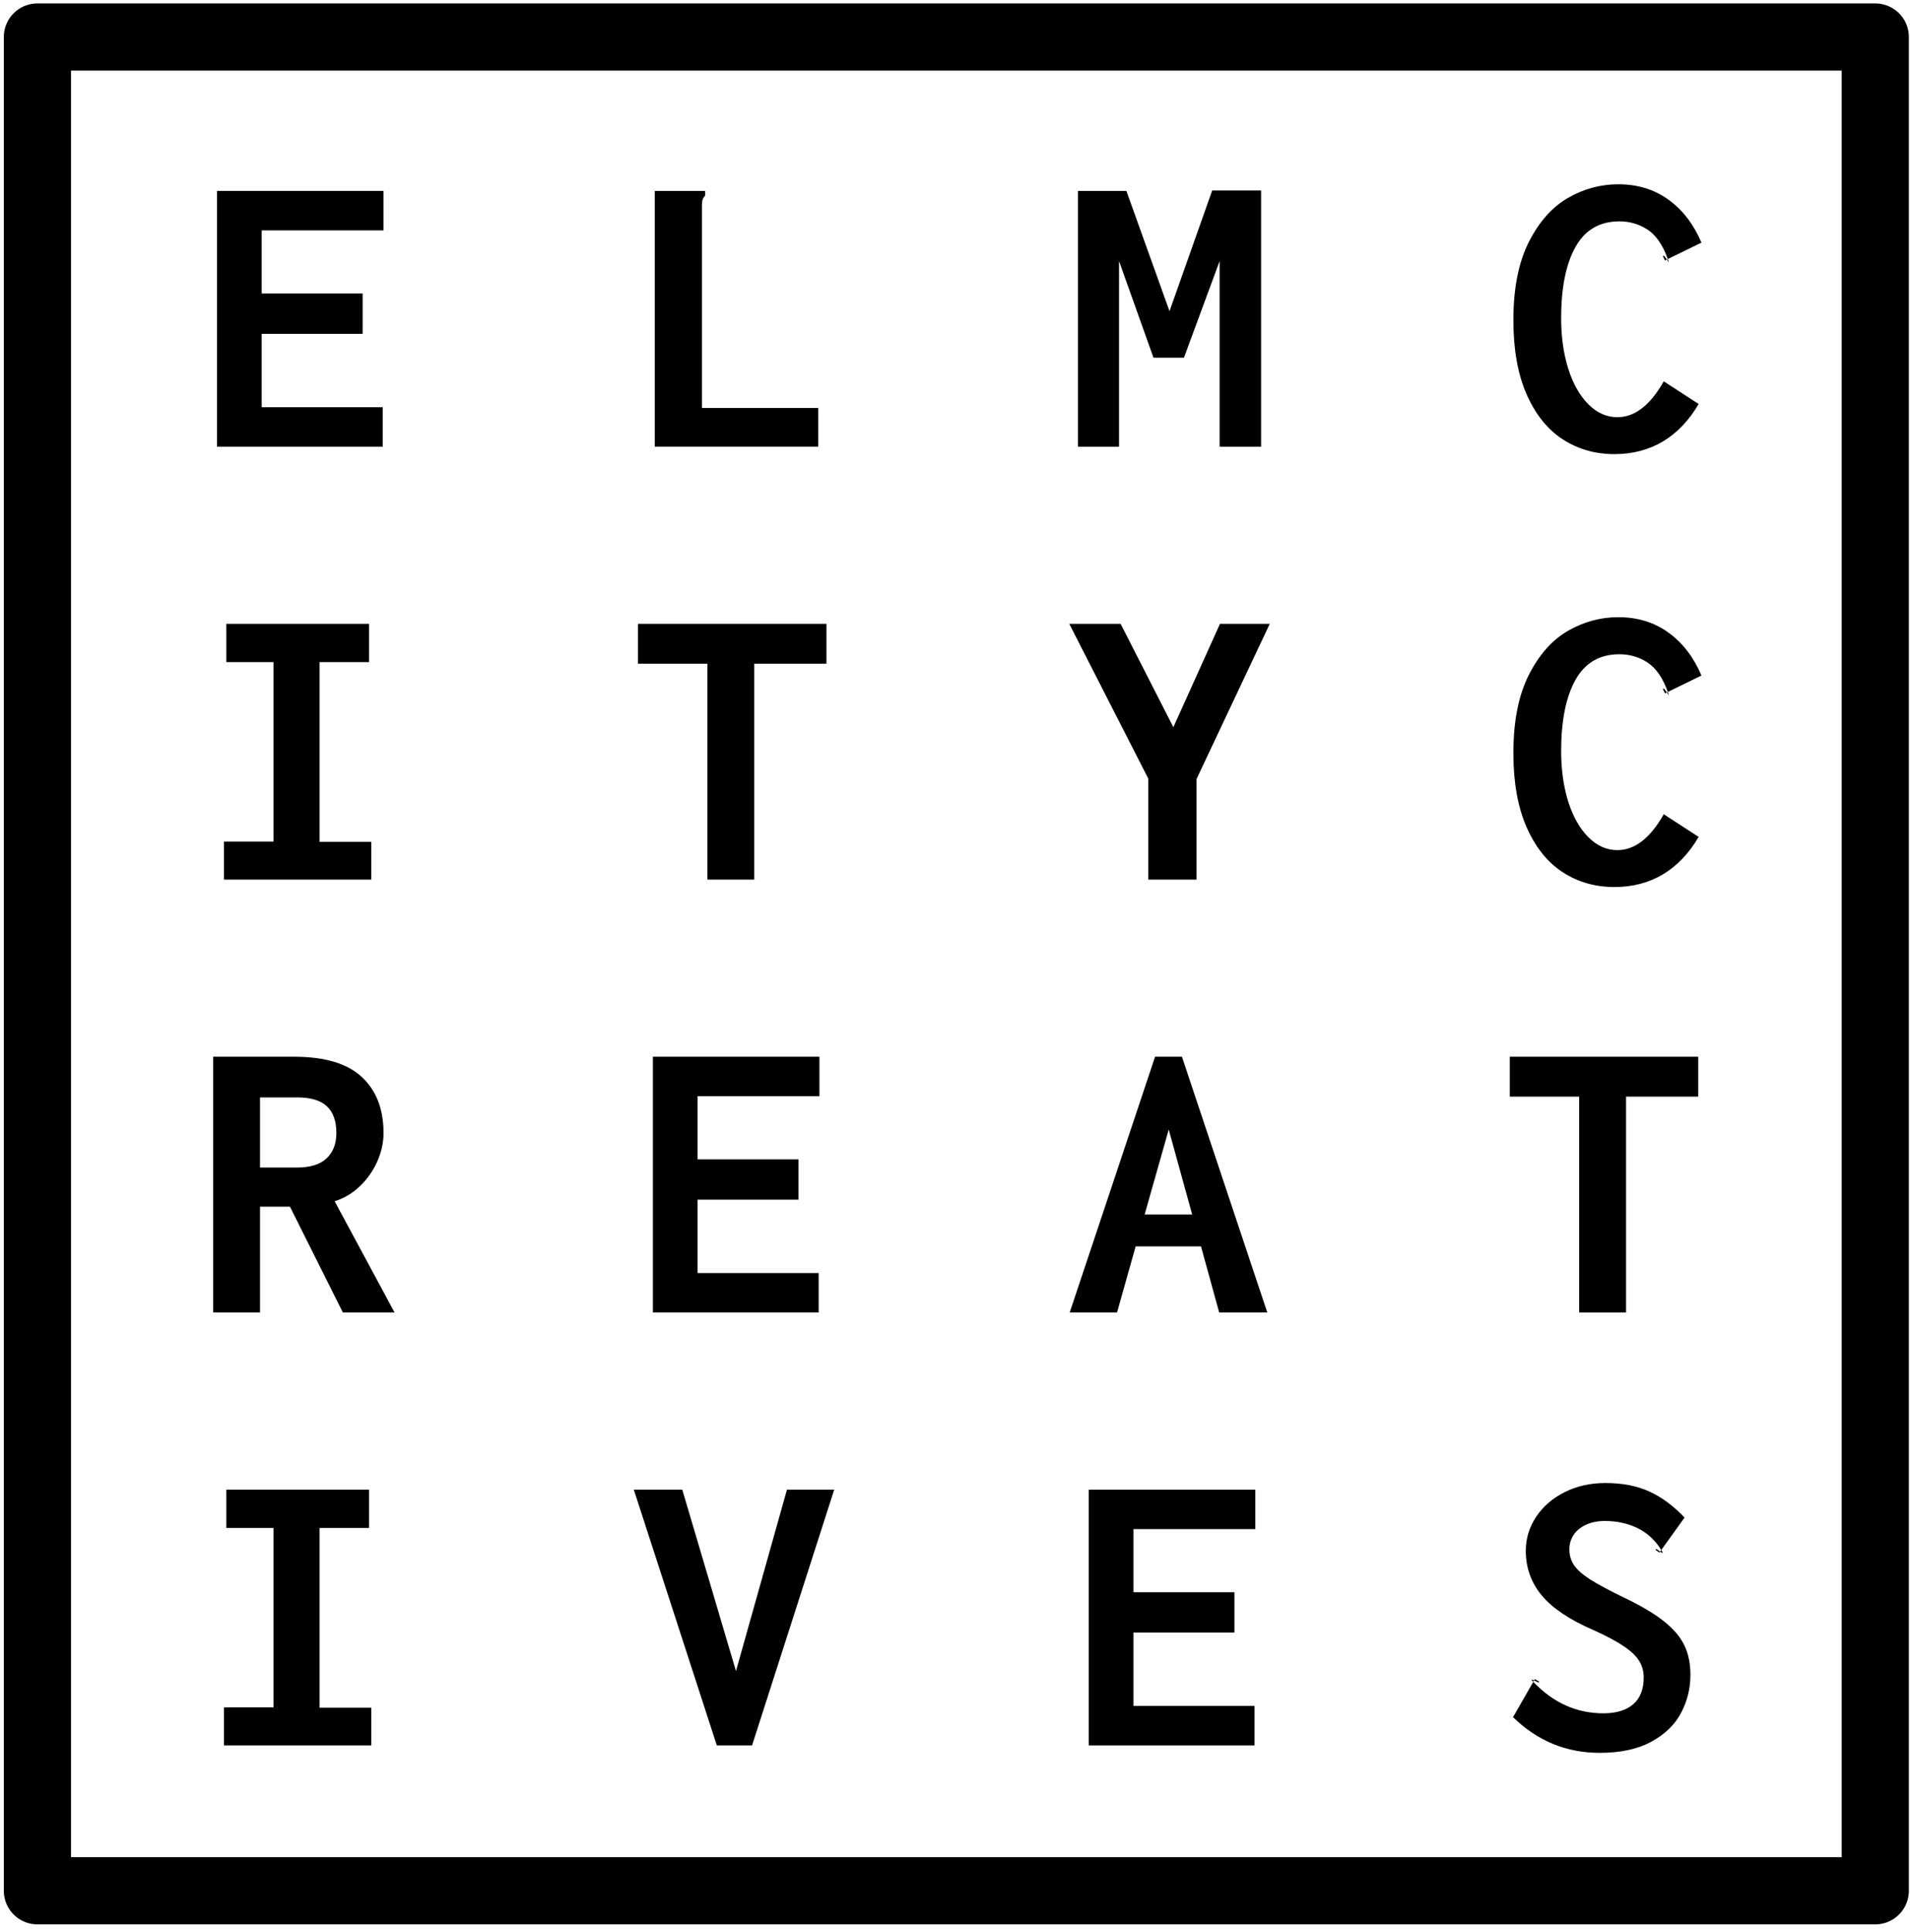 <svg id="svg_stamp" version="1.1" viewBox="0.0 0.0 341.168 345.105" fill="none" stroke="none" stroke-linecap="square" stroke-miterlimit="10" xmlns="http://www.w3.org/2000/svg" xmlns:xlink="http://www.w3.org/1999/xlink">
  <clipPath id="p.1">
    <path d="m0 0l341.168 0l0 345.105l-341.168 0l0 -345.105z" clip-rule="nonzero"></path>
  </clipPath>
  <g clip-path="url(#p.1)">
    <path class="stamp_paths" fill="#000000" fill-opacity="0.0" d="m0 0l341.168 0l0 345.105l-341.168 0z" fill-rule="evenodd"></path>
    <path class="stamp_paths" fill="#000000" fill-opacity="0.0" d="m6.681 6.613l328.283 0l0 331.15l-328.283 0z" fill-rule="evenodd"></path>
    <path class="stamp_paths box_path" stroke="#000000" stroke-width="12.0" stroke-linejoin="round" stroke-linecap="butt" d="m6.681 6.613 l328.283 0 l0 331.15 l-328.283 0 z" fill-rule="evenodd"></path>
    <path class="stamp_paths" fill="#000000" fill-opacity="0.0" d="m14.979 13.251l75.969 0l0 80.283l-75.969 0z" fill-rule="evenodd"></path>
    <path class="stamp_paths" fill="#000000" d="m38.757 79.793l0 -45.688l29.75 0l0 7.047l-21.766 0l0 11.281l18.031 0l0 7.203l-18.031 0l0 13.109l21.625 0l0 7.047l-29.609 0z" fill-rule="nonzero"></path>
    <path class="stamp_paths" fill="#000000" fill-opacity="0.0" d="m92.84 13.251l75.969 0l0 80.283l-75.969 0z" fill-rule="evenodd"></path>
    <path class="stamp_paths" fill="#000000" d="m116.961 34.105l9.0 0l0 0.828q-0.406 0.422 -0.516 0.953q-0.094 0.516 -0.062 1.734l0 35.266l20.766 0l0 6.906l-29.188 0l0 -45.688z" fill-rule="nonzero"></path>
    <path class="stamp_paths" fill="#000000" fill-opacity="0.0" d="m170.701 13.251l75.969 0l0 80.283l-75.969 0z" fill-rule="evenodd"></path>
    <path class="stamp_paths" fill="#000000" d="m192.541 79.793l0 -45.688l8.656 0l7.703 21.484l7.625 -21.562l8.734 0l0 45.766l-7.406 0l0 -33.156l-6.375 17.266l-5.438 0l-6.156 -17.266l0 33.156l-7.344 0z" fill-rule="nonzero"></path>
    <path class="stamp_paths" fill="#000000" fill-opacity="0.0" d="m248.562 13.251l75.968 0l0 80.283l-75.968 0z" fill-rule="evenodd"></path>
    <path class="stamp_paths" fill="#000000" d="m288.902 74.527q4.656 0 8.281 -6.406l6.234 4.047q-2.578 4.406 -6.375 6.688q-3.797 2.266 -8.672 2.266q-5.156 0 -9.234 -2.641q-4.078 -2.656 -6.453 -8.047q-2.359 -5.391 -2.359 -13.234q0 -8.484 2.734 -13.922q2.75 -5.453 6.984 -7.906q4.25 -2.453 9.016 -2.453q5.188 0 8.984 2.766q3.797 2.75 5.875 7.656l-5.953 2.906l-0.062 0.031l0 -0.031q-1.359 -3.766 -3.625 -5.234q-2.25 -1.469 -5.016 -1.469q-5.297 0 -7.859 4.594q-2.547 4.578 -2.547 12.703q0 4.984 1.266 9.016q1.266 4.016 3.578 6.344q2.312 2.328 5.203 2.328zm8.141 -28.75q0 -0.109 0.109 -0.109q0.094 0 0.312 0.312q0.219 0.297 0.281 0.375l-0.344 0.172l-0.359 -0.75zm1.031 1.0q0 0.078 -0.109 -0.062q-0.109 -0.156 -0.219 -0.359l0.156 -0.078l0.172 0.5z" fill-rule="nonzero"></path>
    <path class="stamp_paths" fill="#000000" fill-opacity="0.0" d="m14.979 90.585l75.969 0l0 80.283l-75.969 0z" fill-rule="evenodd"></path>
    <path class="stamp_paths" fill="#000000" d="m40.007 157.126l0 -6.797l8.844 0l0 -32.047l-8.422 0l0 -6.844l25.5 0l0 6.844l-8.844 0l0 32.109l9.234 0l0 6.734l-26.313 0z" fill-rule="nonzero"></path>
    <path class="stamp_paths" fill="#000000" fill-opacity="0.0" d="m92.84 90.585l75.969 0l0 80.283l-75.969 0z" fill-rule="evenodd"></path>
    <path class="stamp_paths" fill="#000000" d="m126.352 157.126l0 -38.562l-12.391 0l0 -7.125l33.656 0l0 7.125l-12.891 0l0 38.562l-8.375 0z" fill-rule="nonzero"></path>
    <path class="stamp_paths" fill="#000000" fill-opacity="0.0" d="m170.701 90.585l75.969 0l0 80.283l-75.969 0z" fill-rule="evenodd"></path>
    <path class="stamp_paths" fill="#000000" d="m205.103 157.126l0 -18.047l-14.109 -27.641l9.172 0l9.422 18.469l8.328 -18.469l8.891 0l-13.078 27.719l0 17.969l-8.625 0z" fill-rule="nonzero"></path>
    <path class="stamp_paths" fill="#000000" fill-opacity="0.0" d="m248.562 90.585l75.968 0l0 80.283l-75.968 0z" fill-rule="evenodd"></path>
    <path class="stamp_paths" fill="#000000" d="m288.902 151.861q4.656 0 8.281 -6.406l6.234 4.047q-2.578 4.406 -6.375 6.688q-3.797 2.266 -8.672 2.266q-5.156 0 -9.234 -2.641q-4.078 -2.656 -6.453 -8.047q-2.359 -5.391 -2.359 -13.234q0 -8.484 2.734 -13.922q2.75 -5.453 6.984 -7.906q4.25 -2.453 9.016 -2.453q5.188 0 8.984 2.766q3.797 2.75 5.875 7.656l-5.953 2.906l-0.062 0.031l0 -0.031q-1.359 -3.766 -3.625 -5.234q-2.25 -1.469 -5.016 -1.469q-5.297 0 -7.859 4.594q-2.547 4.578 -2.547 12.703q0 4.984 1.266 9.016q1.266 4.016 3.578 6.344q2.312 2.328 5.203 2.328zm8.141 -28.75q0 -0.109 0.109 -0.109q0.094 0 0.312 0.312q0.219 0.297 0.281 0.375l-0.344 0.172l-0.359 -0.75zm1.031 1.0q0 0.078 -0.109 -0.062q-0.109 -0.156 -0.219 -0.359l0.156 -0.078l0.172 0.5z" fill-rule="nonzero"></path>
    <path class="stamp_paths" fill="#000000" fill-opacity="0.0" d="m14.979 167.918l75.969 0l0 80.283l-75.969 0z" fill-rule="evenodd"></path>
    <path class="stamp_paths" fill="#000000" d="m38.069 188.772l14.469 0q8.203 0 12.078 3.609q3.891 3.594 3.891 10.031q0 2.516 -1.094 5.016q-1.094 2.5 -3.078 4.422q-1.984 1.922 -4.562 2.734l10.703 19.875l-9.234 0l-9.453 -18.906l-5.344 0l0 18.906l-8.375 0l0 -45.688zm14.969 19.797q3.547 0 5.297 -1.641q1.75 -1.656 1.75 -4.516q0 -3.219 -1.703 -4.797q-1.688 -1.578 -5.344 -1.578l-6.594 0l0 12.531l6.594 0z" fill-rule="nonzero"></path>
    <path class="stamp_paths" fill="#000000" fill-opacity="0.0" d="m92.84 167.918l75.969 0l0 80.283l-75.969 0z" fill-rule="evenodd"></path>
    <path class="stamp_paths" fill="#000000" d="m116.618 234.46l0 -45.688l29.75 0l0 7.047l-21.766 0l0 11.281l18.031 0l0 7.203l-18.031 0l0 13.109l21.625 0l0 7.047l-29.609 0z" fill-rule="nonzero"></path>
    <path class="stamp_paths" fill="#000000" fill-opacity="0.0" d="m170.701 167.918l75.969 0l0 80.283l-75.969 0z" fill-rule="evenodd"></path>
    <path class="stamp_paths" fill="#000000" d="m217.775 234.46l-3.25 -11.812l-11.672 0l-3.328 11.812l-8.453 0l15.25 -45.688l4.797 0l15.25 45.688l-8.594 0zm-13.312 -17.516l8.484 0l-4.188 -15.172l-4.297 15.172z" fill-rule="nonzero"></path>
    <path class="stamp_paths" fill="#000000" fill-opacity="0.0" d="m248.562 167.918l75.968 0l0 80.283l-75.968 0z" fill-rule="evenodd"></path>
    <path class="stamp_paths" fill="#000000" d="m282.074 234.46l0 -38.562l-12.391 0l0 -7.125l33.656 0l0 7.125l-12.891 0l0 38.562l-8.375 0z" fill-rule="nonzero"></path>
    <path class="stamp_paths" fill="#000000" fill-opacity="0.0" d="m14.979 245.251l75.969 0l0 80.283l-75.969 0z" fill-rule="evenodd"></path>
    <path class="stamp_paths" fill="#000000" d="m40.007 311.793l0 -6.797l8.844 0l0 -32.047l-8.422 0l0 -6.844l25.5 0l0 6.844l-8.844 0l0 32.109l9.234 0l0 6.734l-26.313 0z" fill-rule="nonzero"></path>
    <path class="stamp_paths" fill="#000000" fill-opacity="0.0" d="m92.84 245.251l75.969 0l0 80.283l-75.969 0z" fill-rule="evenodd"></path>
    <path class="stamp_paths" fill="#000000" d="m128.039 311.793l-14.828 -45.688l8.656 0l9.594 32.406l9.109 -32.406l8.438 0l-14.672 45.688l-6.297 0z" fill-rule="nonzero"></path>
    <path class="stamp_paths" fill="#000000" fill-opacity="0.0" d="m170.701 245.251l75.969 0l0 80.283l-75.969 0z" fill-rule="evenodd"></path>
    <path class="stamp_paths" fill="#000000" d="m194.478 311.793l0 -45.688l29.75 0l0 7.047l-21.766 0l0 11.281l18.031 0l0 7.203l-18.031 0l0 13.109l21.625 0l0 7.047l-29.609 0z" fill-rule="nonzero"></path>
    <path class="stamp_paths" fill="#000000" fill-opacity="0.0" d="m248.562 245.251l75.968 0l0 80.283l-75.968 0z" fill-rule="evenodd"></path>
    <path class="stamp_paths" fill="#000000" d="m289.98 285.34q4.656 2.219 7.234 4.281q2.578 2.047 3.656 4.312q1.078 2.25 1.078 5.25q0 3.656 -1.688 6.828q-1.688 3.172 -5.328 5.141q-3.625 1.969 -9.203 1.969q-8.922 0 -15.469 -6.375l3.578 -6.234l0.031 -0.062l0.078 0.062q5.328 5.547 12.453 5.547q3.438 0 5.312 -1.609q1.891 -1.609 1.891 -4.828q0 -1.609 -0.812 -2.922q-0.797 -1.312 -2.75 -2.625q-1.953 -1.328 -5.391 -2.875q-6.375 -2.75 -9.25 -6.188q-2.859 -3.438 -2.859 -7.984q0 -3.297 1.844 -6.062q1.844 -2.781 5.078 -4.406q3.25 -1.641 7.297 -1.641q4.547 0 7.844 1.516q3.297 1.5 6.297 4.656l-4.109 5.719l-0.047 0.078q-0.031 0 -0.031 -0.016q0 -0.031 0 -0.031q-1.688 -2.672 -4.297 -3.906q-2.609 -1.234 -5.734 -1.234q-2.0 0 -3.453 0.703q-1.453 0.688 -2.188 1.844q-0.719 1.141 -0.719 2.5q0 1.609 0.828 2.844q0.844 1.234 2.875 2.547q2.047 1.297 5.953 3.203zm5.766 -8.562q0 -0.078 0.078 -0.078q0.062 0 0.297 0.188q0.234 0.172 0.422 0.281l-0.109 0.188l-0.688 -0.469l0 -0.109zm1.0 0.109q0.25 0.391 0.25 0.5q0 0.031 -0.031 0.031q-0.109 0 -0.422 -0.25l0.203 -0.281zm-21.828 23.594q0 0.062 -0.078 0.062q-0.109 0 -0.375 -0.141q-0.266 -0.141 -0.453 -0.203l0.141 -0.25l0.719 0.422l0.047 0.109zm-1.047 -0.031q-0.281 -0.297 -0.281 -0.406q0 0 0 -0.016q0 -0.016 0.031 -0.016l0.391 0.188l-0.141 0.25z" fill-rule="nonzero"></path>
  </g>
</svg>

